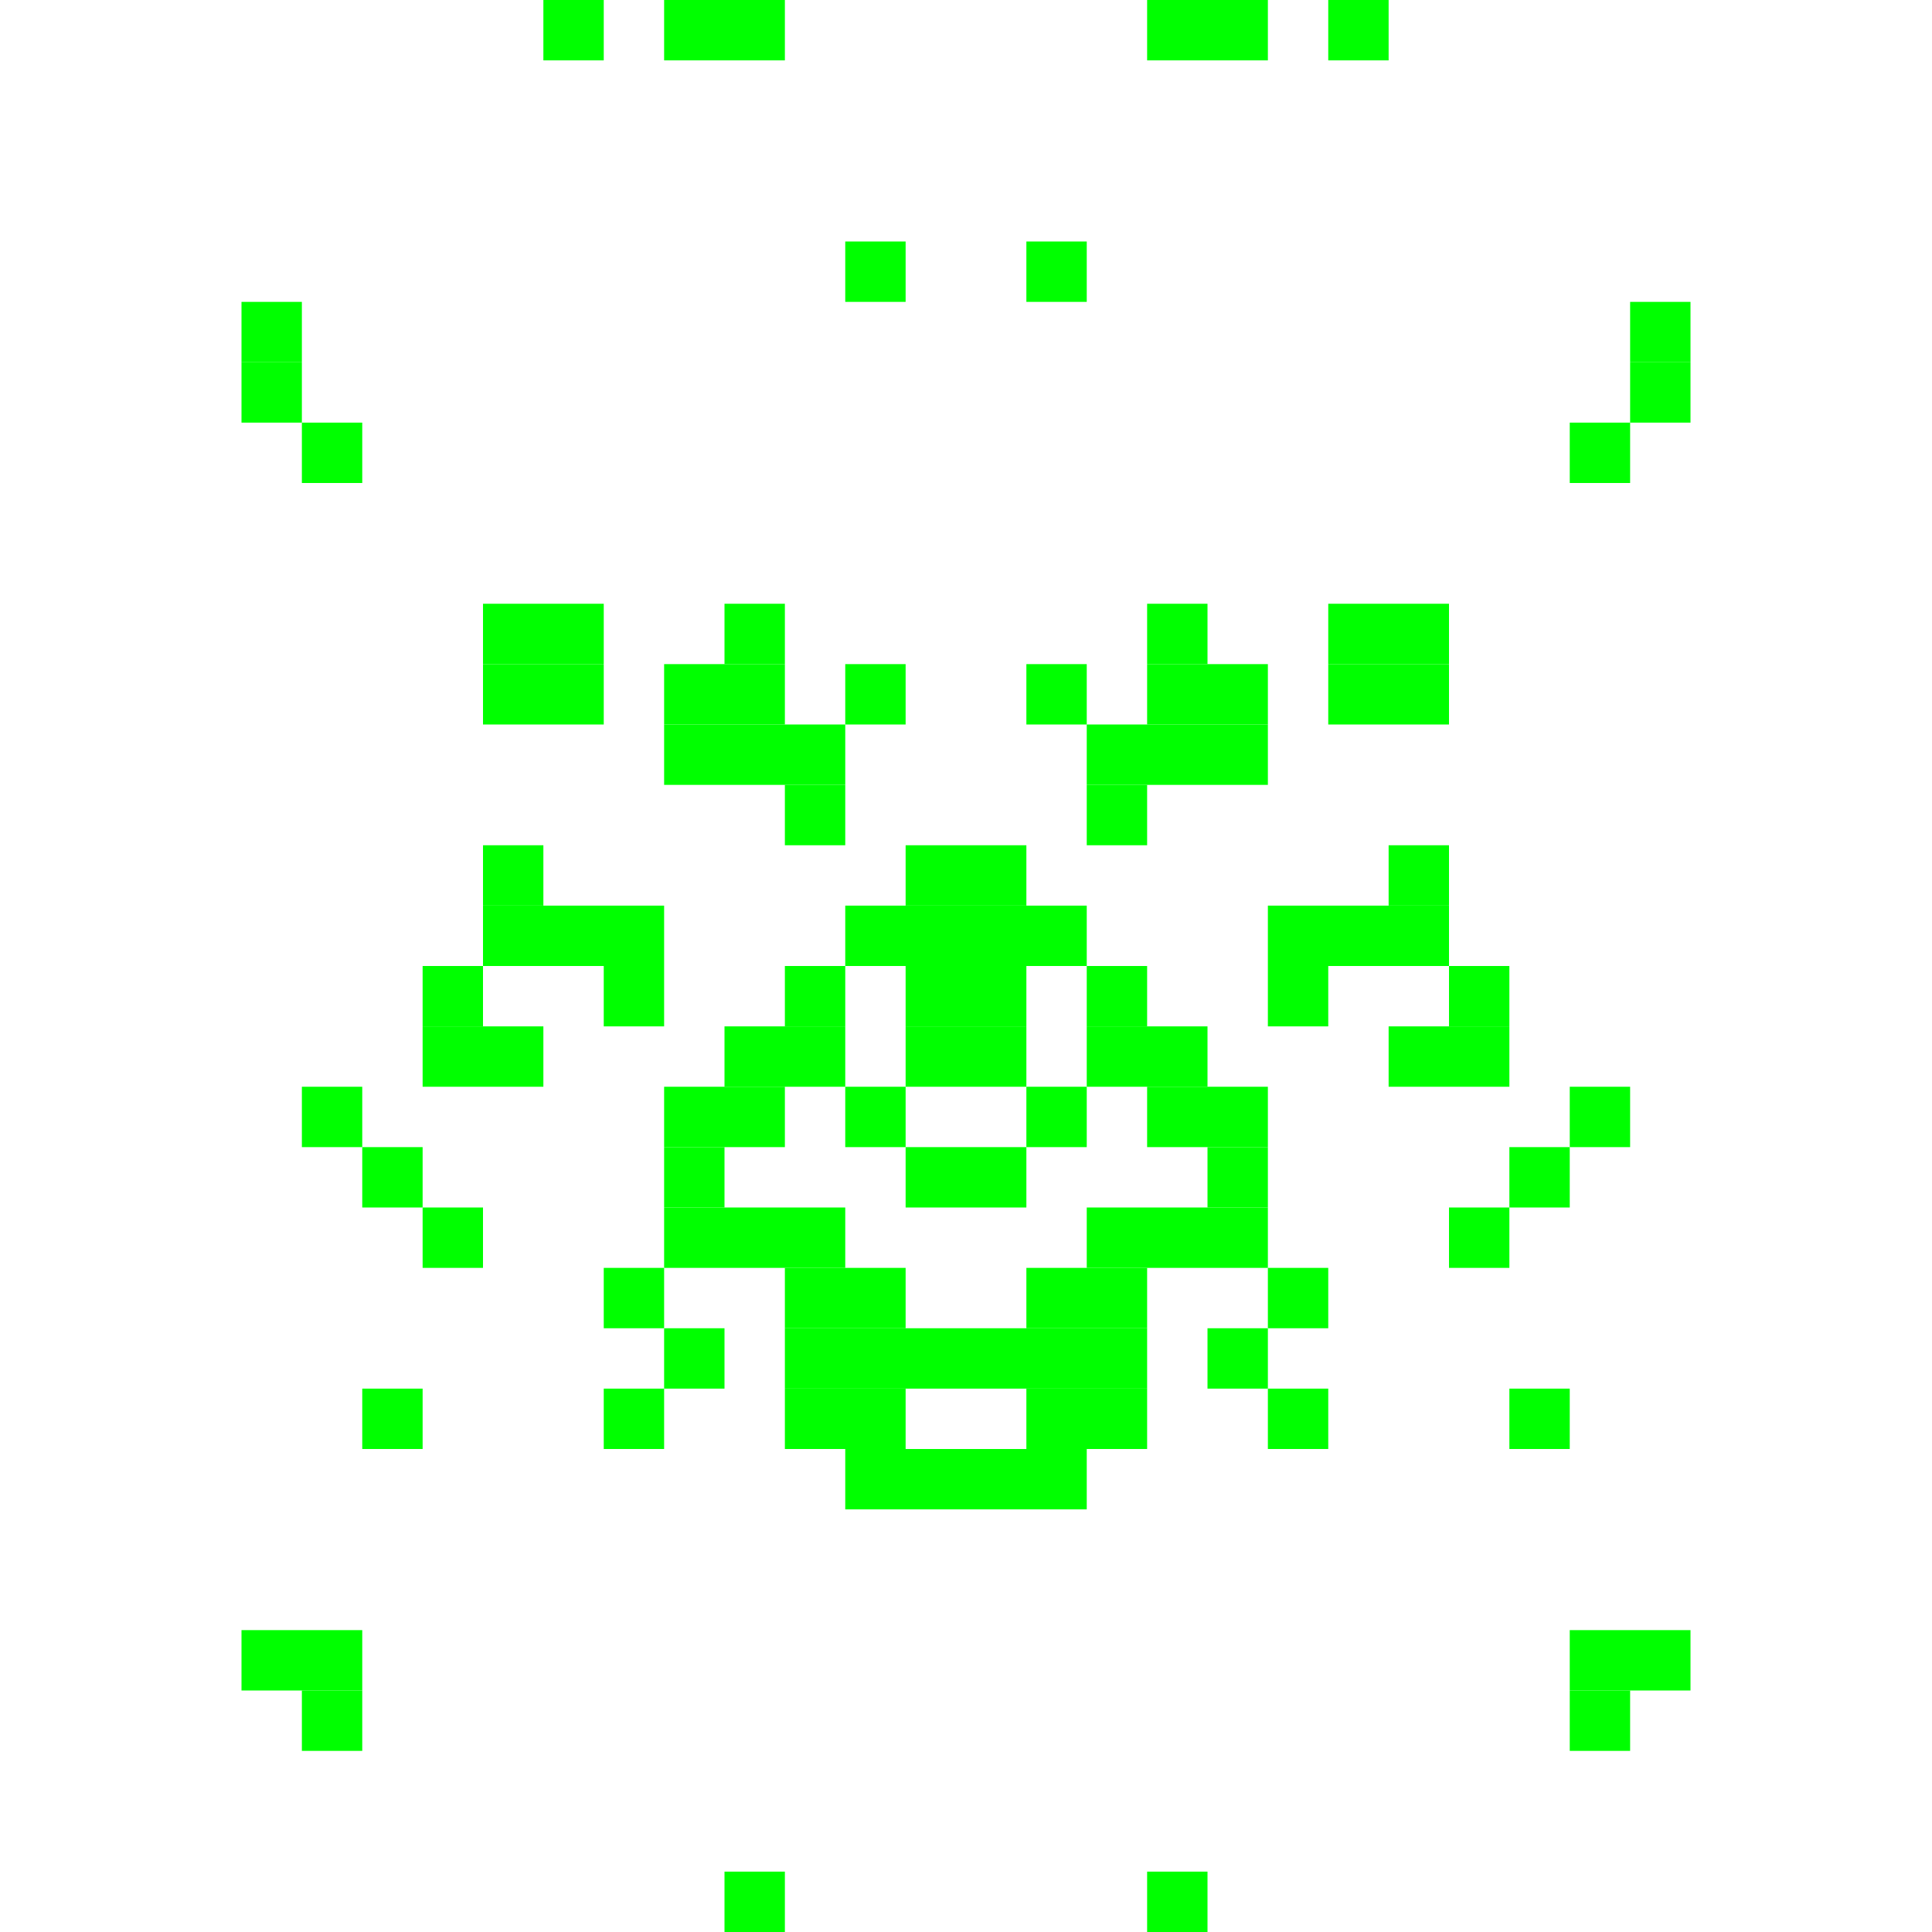 <svg xmlns="http://www.w3.org/2000/svg" width="32" height="32" style="background:#000000"><rect x="9" y="0" width="1" height="1" fill="#00ff00"/><rect x="11" y="0" width="2" height="1" fill="#00ff00"/><rect x="19" y="0" width="2" height="1" fill="#00ff00"/><rect x="22" y="0" width="1" height="1" fill="#00ff00"/><rect x="14" y="4" width="1" height="1" fill="#00ff00"/><rect x="17" y="4" width="1" height="1" fill="#00ff00"/><rect x="4" y="5" width="1" height="1" fill="#00ff00"/><rect x="27" y="5" width="1" height="1" fill="#00ff00"/><rect x="4" y="6" width="1" height="1" fill="#00ff00"/><rect x="27" y="6" width="1" height="1" fill="#00ff00"/><rect x="5" y="7" width="1" height="1" fill="#00ff00"/><rect x="26" y="7" width="1" height="1" fill="#00ff00"/><rect x="8" y="10" width="2" height="1" fill="#00ff00"/><rect x="12" y="10" width="1" height="1" fill="#00ff00"/><rect x="19" y="10" width="1" height="1" fill="#00ff00"/><rect x="22" y="10" width="2" height="1" fill="#00ff00"/><rect x="8" y="11" width="2" height="1" fill="#00ff00"/><rect x="11" y="11" width="2" height="1" fill="#00ff00"/><rect x="14" y="11" width="1" height="1" fill="#00ff00"/><rect x="17" y="11" width="1" height="1" fill="#00ff00"/><rect x="19" y="11" width="2" height="1" fill="#00ff00"/><rect x="22" y="11" width="2" height="1" fill="#00ff00"/><rect x="11" y="12" width="3" height="1" fill="#00ff00"/><rect x="18" y="12" width="3" height="1" fill="#00ff00"/><rect x="13" y="13" width="1" height="1" fill="#00ff00"/><rect x="18" y="13" width="1" height="1" fill="#00ff00"/><rect x="8" y="14" width="1" height="1" fill="#00ff00"/><rect x="15" y="14" width="2" height="1" fill="#00ff00"/><rect x="23" y="14" width="1" height="1" fill="#00ff00"/><rect x="8" y="15" width="3" height="1" fill="#00ff00"/><rect x="14" y="15" width="4" height="1" fill="#00ff00"/><rect x="21" y="15" width="3" height="1" fill="#00ff00"/><rect x="7" y="16" width="1" height="1" fill="#00ff00"/><rect x="10" y="16" width="1" height="1" fill="#00ff00"/><rect x="13" y="16" width="1" height="1" fill="#00ff00"/><rect x="15" y="16" width="2" height="1" fill="#00ff00"/><rect x="18" y="16" width="1" height="1" fill="#00ff00"/><rect x="21" y="16" width="1" height="1" fill="#00ff00"/><rect x="24" y="16" width="1" height="1" fill="#00ff00"/><rect x="7" y="17" width="2" height="1" fill="#00ff00"/><rect x="12" y="17" width="2" height="1" fill="#00ff00"/><rect x="15" y="17" width="2" height="1" fill="#00ff00"/><rect x="18" y="17" width="2" height="1" fill="#00ff00"/><rect x="23" y="17" width="2" height="1" fill="#00ff00"/><rect x="5" y="18" width="1" height="1" fill="#00ff00"/><rect x="11" y="18" width="2" height="1" fill="#00ff00"/><rect x="14" y="18" width="1" height="1" fill="#00ff00"/><rect x="17" y="18" width="1" height="1" fill="#00ff00"/><rect x="19" y="18" width="2" height="1" fill="#00ff00"/><rect x="26" y="18" width="1" height="1" fill="#00ff00"/><rect x="6" y="19" width="1" height="1" fill="#00ff00"/><rect x="11" y="19" width="1" height="1" fill="#00ff00"/><rect x="15" y="19" width="2" height="1" fill="#00ff00"/><rect x="20" y="19" width="1" height="1" fill="#00ff00"/><rect x="25" y="19" width="1" height="1" fill="#00ff00"/><rect x="7" y="20" width="1" height="1" fill="#00ff00"/><rect x="11" y="20" width="3" height="1" fill="#00ff00"/><rect x="18" y="20" width="3" height="1" fill="#00ff00"/><rect x="24" y="20" width="1" height="1" fill="#00ff00"/><rect x="10" y="21" width="1" height="1" fill="#00ff00"/><rect x="13" y="21" width="2" height="1" fill="#00ff00"/><rect x="17" y="21" width="2" height="1" fill="#00ff00"/><rect x="21" y="21" width="1" height="1" fill="#00ff00"/><rect x="11" y="22" width="1" height="1" fill="#00ff00"/><rect x="13" y="22" width="6" height="1" fill="#00ff00"/><rect x="20" y="22" width="1" height="1" fill="#00ff00"/><rect x="6" y="23" width="1" height="1" fill="#00ff00"/><rect x="10" y="23" width="1" height="1" fill="#00ff00"/><rect x="13" y="23" width="2" height="1" fill="#00ff00"/><rect x="17" y="23" width="2" height="1" fill="#00ff00"/><rect x="21" y="23" width="1" height="1" fill="#00ff00"/><rect x="25" y="23" width="1" height="1" fill="#00ff00"/><rect x="14" y="24" width="4" height="1" fill="#00ff00"/><rect x="4" y="27" width="2" height="1" fill="#00ff00"/><rect x="26" y="27" width="2" height="1" fill="#00ff00"/><rect x="5" y="28" width="1" height="1" fill="#00ff00"/><rect x="26" y="28" width="1" height="1" fill="#00ff00"/><rect x="12" y="31" width="1" height="1" fill="#00ff00"/><rect x="19" y="31" width="1" height="1" fill="#00ff00"/></svg>